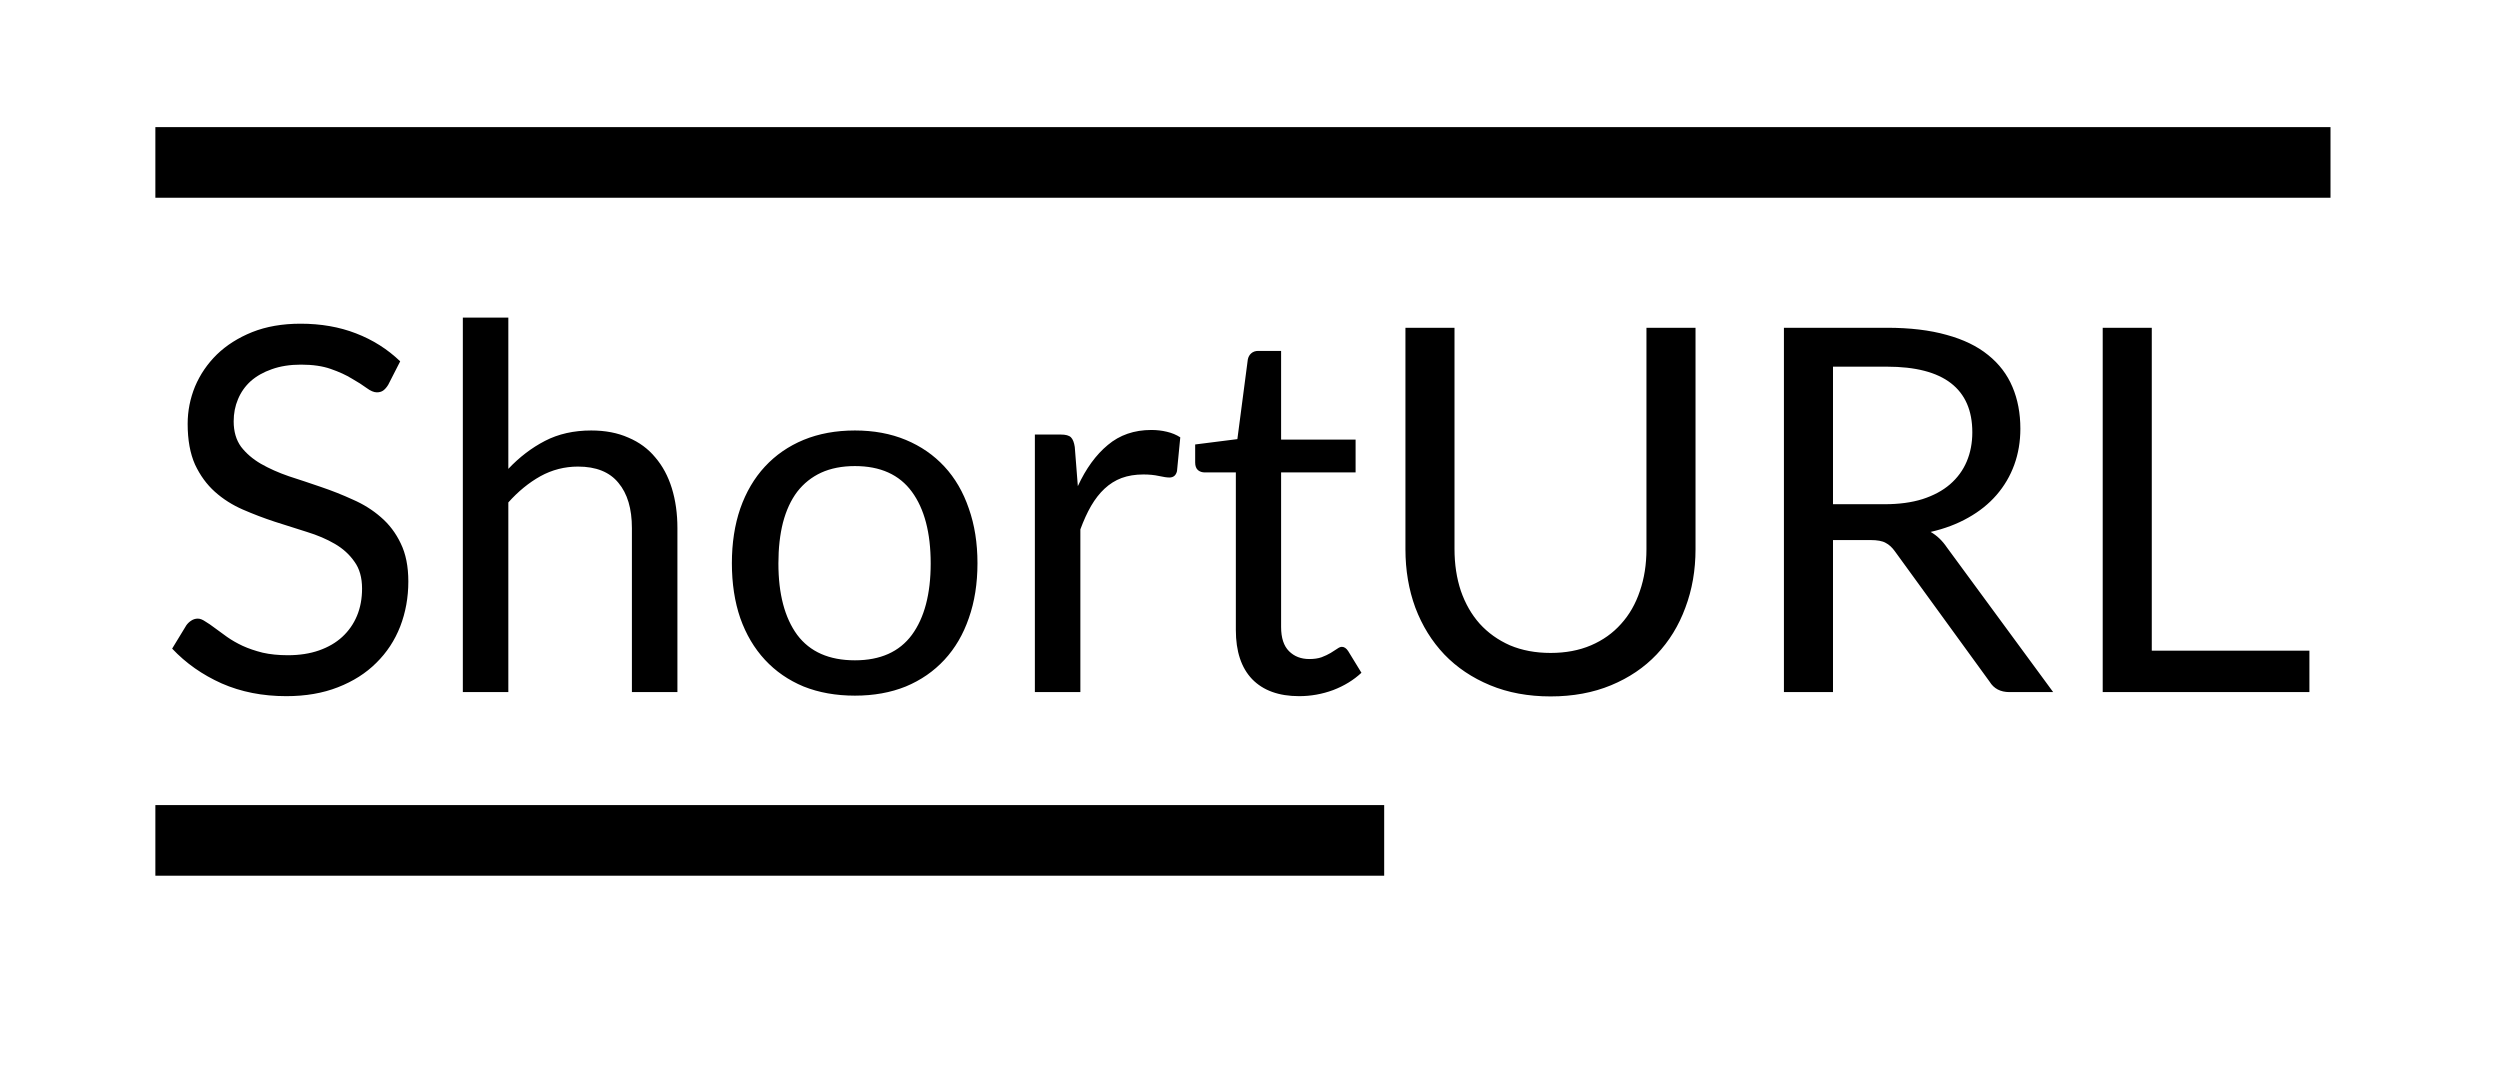 <svg width="100%" height="100%" viewBox="0 0 177 76" fill="none" preserveAspectRatio="none" xmlns="http://www.w3.org/2000/svg">
<path d="M27.488 27.238C27.38 27.418 27.26 27.556 27.128 27.652C27.008 27.736 26.858 27.778 26.678 27.778C26.474 27.778 26.234 27.676 25.958 27.472C25.682 27.268 25.334 27.046 24.914 26.806C24.506 26.554 24.008 26.326 23.42 26.122C22.844 25.918 22.142 25.816 21.314 25.816C20.534 25.816 19.844 25.924 19.244 26.14C18.656 26.344 18.158 26.626 17.75 26.986C17.354 27.346 17.054 27.772 16.85 28.264C16.646 28.744 16.544 29.266 16.544 29.83C16.544 30.55 16.718 31.15 17.066 31.63C17.426 32.098 17.894 32.5 18.47 32.836C19.058 33.172 19.718 33.466 20.45 33.718C21.194 33.958 21.95 34.21 22.718 34.474C23.498 34.738 24.254 35.038 24.986 35.374C25.73 35.698 26.39 36.112 26.966 36.616C27.554 37.12 28.022 37.738 28.37 38.47C28.73 39.202 28.91 40.102 28.91 41.17C28.91 42.298 28.718 43.36 28.334 44.356C27.95 45.34 27.386 46.198 26.642 46.93C25.91 47.662 25.004 48.238 23.924 48.658C22.856 49.078 21.638 49.288 20.27 49.288C18.59 49.288 17.066 48.988 15.698 48.388C14.33 47.776 13.16 46.954 12.188 45.922L13.196 44.266C13.292 44.134 13.406 44.026 13.538 43.942C13.682 43.846 13.838 43.798 14.006 43.798C14.162 43.798 14.336 43.864 14.528 43.996C14.732 44.116 14.96 44.272 15.212 44.464C15.464 44.656 15.752 44.866 16.076 45.094C16.4 45.322 16.766 45.532 17.174 45.724C17.594 45.916 18.068 46.078 18.596 46.21C19.124 46.33 19.718 46.39 20.378 46.39C21.206 46.39 21.944 46.276 22.592 46.048C23.24 45.82 23.786 45.502 24.23 45.094C24.686 44.674 25.034 44.176 25.274 43.6C25.514 43.024 25.634 42.382 25.634 41.674C25.634 40.894 25.454 40.258 25.094 39.766C24.746 39.262 24.284 38.842 23.708 38.506C23.132 38.17 22.472 37.888 21.728 37.66C20.984 37.42 20.228 37.18 19.46 36.94C18.692 36.688 17.936 36.4 17.192 36.076C16.448 35.752 15.788 35.332 15.212 34.816C14.636 34.3 14.168 33.658 13.808 32.89C13.46 32.11 13.286 31.15 13.286 30.01C13.286 29.098 13.46 28.216 13.808 27.364C14.168 26.512 14.684 25.756 15.356 25.096C16.04 24.436 16.874 23.908 17.858 23.512C18.854 23.116 19.994 22.918 21.278 22.918C22.718 22.918 24.026 23.146 25.202 23.602C26.39 24.058 27.434 24.718 28.334 25.582L27.488 27.238ZM35.99 33.196C36.77 32.368 37.635 31.708 38.583 31.216C39.531 30.724 40.623 30.478 41.858 30.478C42.855 30.478 43.73 30.646 44.486 30.982C45.255 31.306 45.891 31.774 46.395 32.386C46.91 32.986 47.3 33.712 47.565 34.564C47.828 35.416 47.961 36.358 47.961 37.39V49H44.739V37.39C44.739 36.01 44.42 34.942 43.785 34.186C43.16 33.418 42.206 33.034 40.922 33.034C39.974 33.034 39.087 33.262 38.258 33.718C37.443 34.174 36.687 34.792 35.99 35.572V49H32.769V22.486H35.99V33.196ZM60.529 30.478C61.861 30.478 63.061 30.7 64.129 31.144C65.197 31.588 66.109 32.218 66.865 33.034C67.621 33.85 68.197 34.84 68.593 36.004C69.001 37.156 69.205 38.446 69.205 39.874C69.205 41.314 69.001 42.61 68.593 43.762C68.197 44.914 67.621 45.898 66.865 46.714C66.109 47.53 65.197 48.16 64.129 48.604C63.061 49.036 61.861 49.252 60.529 49.252C59.185 49.252 57.973 49.036 56.893 48.604C55.825 48.16 54.913 47.53 54.157 46.714C53.401 45.898 52.819 44.914 52.411 43.762C52.015 42.61 51.817 41.314 51.817 39.874C51.817 38.446 52.015 37.156 52.411 36.004C52.819 34.84 53.401 33.85 54.157 33.034C54.913 32.218 55.825 31.588 56.893 31.144C57.973 30.7 59.185 30.478 60.529 30.478ZM60.529 46.75C62.329 46.75 63.673 46.15 64.561 44.95C65.449 43.738 65.893 42.052 65.893 39.892C65.893 37.72 65.449 36.028 64.561 34.816C63.673 33.604 62.329 32.998 60.529 32.998C59.617 32.998 58.819 33.154 58.135 33.466C57.463 33.778 56.899 34.228 56.443 34.816C55.999 35.404 55.663 36.13 55.435 36.994C55.219 37.846 55.111 38.812 55.111 39.892C55.111 42.052 55.555 43.738 56.443 44.95C57.343 46.15 58.705 46.75 60.529 46.75ZM76.311 34.42C76.886 33.172 77.594 32.2 78.434 31.504C79.275 30.796 80.3 30.442 81.513 30.442C81.897 30.442 82.263 30.484 82.611 30.568C82.971 30.652 83.288 30.784 83.564 30.964L83.331 33.358C83.258 33.658 83.079 33.808 82.79 33.808C82.623 33.808 82.376 33.772 82.052 33.7C81.728 33.628 81.362 33.592 80.954 33.592C80.379 33.592 79.862 33.676 79.406 33.844C78.963 34.012 78.561 34.264 78.201 34.6C77.853 34.924 77.534 35.332 77.246 35.824C76.971 36.304 76.719 36.856 76.49 37.48V49H73.269V30.766H75.105C75.453 30.766 75.692 30.832 75.825 30.964C75.957 31.096 76.046 31.324 76.094 31.648L76.311 34.42ZM91.98 49.288C90.54 49.288 89.43 48.886 88.65 48.082C87.882 47.278 87.498 46.12 87.498 44.608V33.448H85.302C85.11 33.448 84.948 33.394 84.816 33.286C84.684 33.166 84.618 32.986 84.618 32.746V31.468L87.606 31.09L88.344 25.456C88.38 25.276 88.458 25.132 88.578 25.024C88.71 24.904 88.878 24.844 89.082 24.844H90.702V31.126H95.976V33.448H90.702V44.392C90.702 45.16 90.888 45.73 91.26 46.102C91.632 46.474 92.112 46.66 92.7 46.66C93.036 46.66 93.324 46.618 93.564 46.534C93.816 46.438 94.032 46.336 94.212 46.228C94.392 46.12 94.542 46.024 94.662 45.94C94.794 45.844 94.908 45.796 95.004 45.796C95.172 45.796 95.322 45.898 95.454 46.102L96.39 47.632C95.838 48.148 95.172 48.556 94.392 48.856C93.612 49.144 92.808 49.288 91.98 49.288ZM109.783 46.228C110.851 46.228 111.805 46.048 112.645 45.688C113.485 45.328 114.193 44.824 114.769 44.176C115.357 43.528 115.801 42.754 116.101 41.854C116.413 40.954 116.569 39.964 116.569 38.884V23.206H120.043V38.884C120.043 40.372 119.803 41.752 119.323 43.024C118.855 44.296 118.177 45.4 117.289 46.336C116.413 47.26 115.339 47.986 114.067 48.514C112.795 49.042 111.367 49.306 109.783 49.306C108.199 49.306 106.771 49.042 105.499 48.514C104.227 47.986 103.147 47.26 102.259 46.336C101.371 45.4 100.687 44.296 100.207 43.024C99.739 41.752 99.505 40.372 99.505 38.884V23.206H102.979V38.866C102.979 39.946 103.129 40.936 103.429 41.836C103.741 42.736 104.185 43.51 104.761 44.158C105.349 44.806 106.063 45.316 106.903 45.688C107.755 46.048 108.715 46.228 109.783 46.228ZM133.448 35.698C134.456 35.698 135.344 35.578 136.112 35.338C136.892 35.086 137.54 34.738 138.056 34.294C138.584 33.838 138.98 33.298 139.244 32.674C139.508 32.05 139.64 31.36 139.64 30.604C139.64 29.068 139.136 27.91 138.128 27.13C137.12 26.35 135.608 25.96 133.592 25.96H129.776V35.698H133.448ZM145.364 49H142.268C141.632 49 141.164 48.754 140.864 48.262L134.168 39.046C133.964 38.758 133.742 38.554 133.502 38.434C133.274 38.302 132.914 38.236 132.422 38.236H129.776V49H126.302V23.206H133.592C135.224 23.206 136.634 23.374 137.822 23.71C139.01 24.034 139.988 24.508 140.756 25.132C141.536 25.756 142.112 26.512 142.484 27.4C142.856 28.276 143.042 29.26 143.042 30.352C143.042 31.264 142.898 32.116 142.61 32.908C142.322 33.7 141.902 34.414 141.35 35.05C140.81 35.674 140.144 36.208 139.352 36.652C138.572 37.096 137.684 37.432 136.688 37.66C137.132 37.912 137.516 38.278 137.84 38.758L145.364 49ZM163.506 46.066V49H148.872V23.206H152.346V46.066H163.506Z" fill="currentColor"/>
<line x1="11" y1="11.5" x2="165" y2="11.5" stroke="currentColor" stroke-width="5"/>
<line x1="11" y1="59.5" x2="98" y2="59.5" stroke="currentColor" stroke-width="5"/>
</svg>
